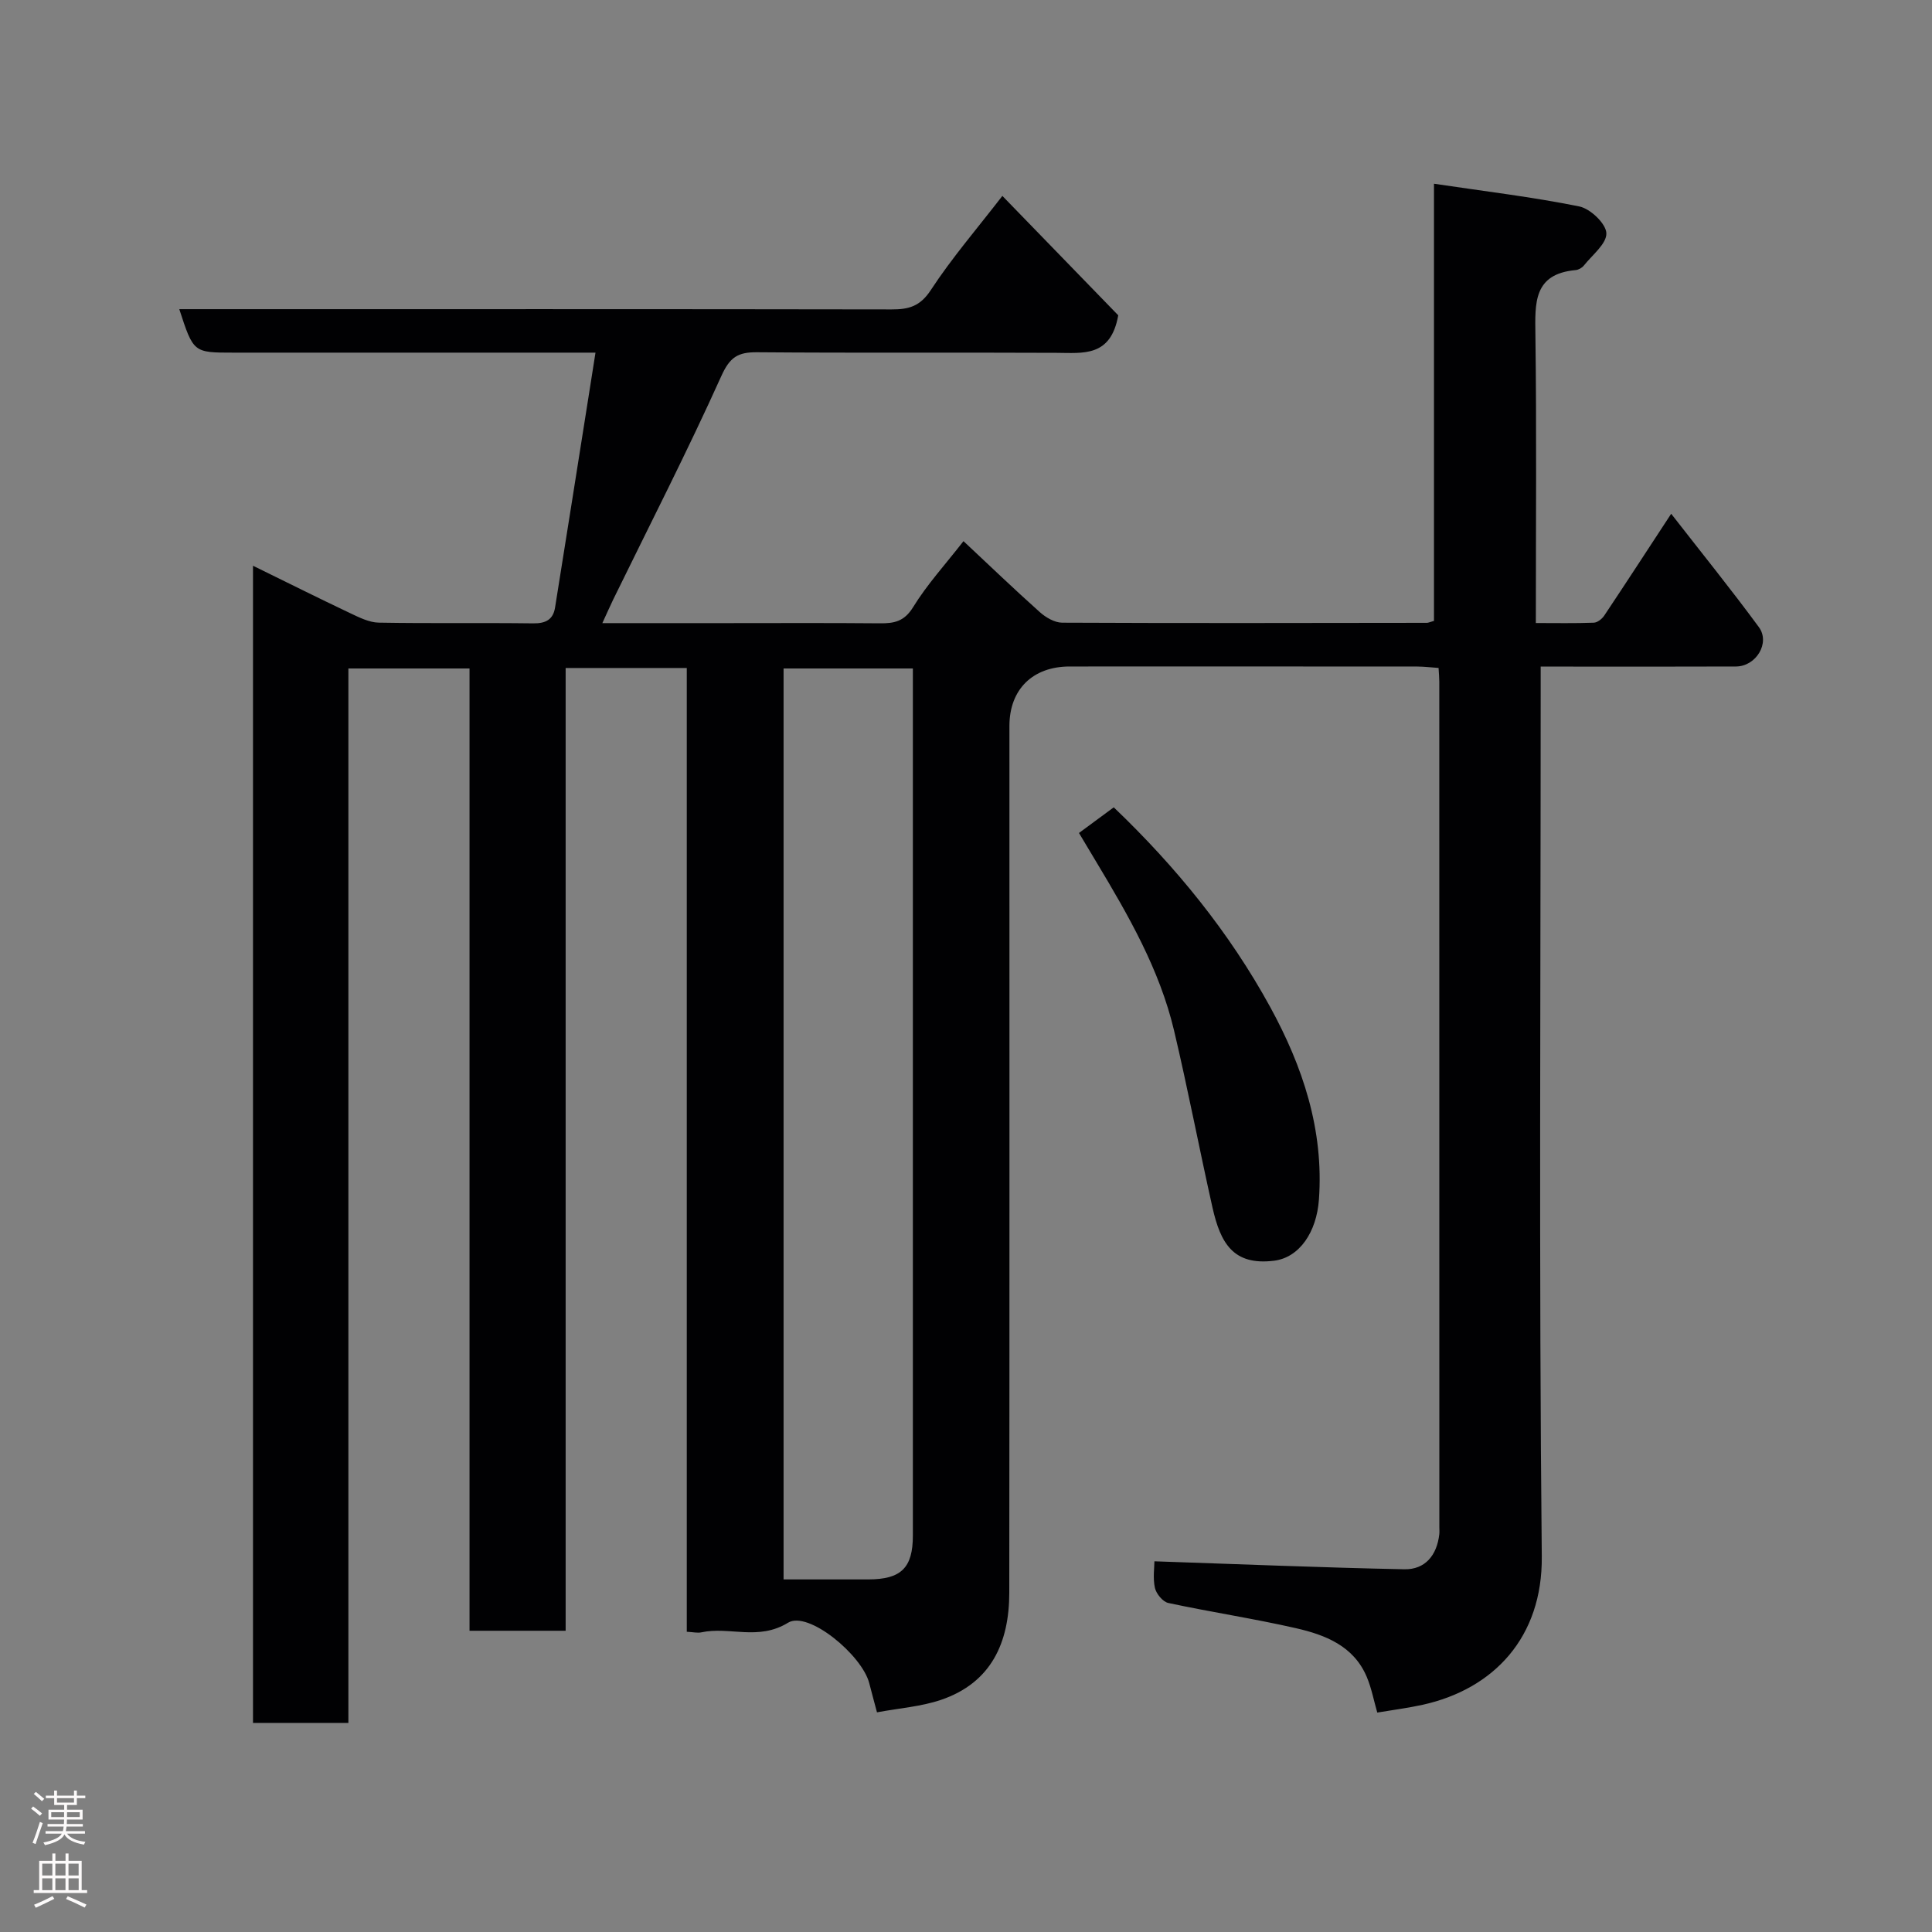 <svg enable-background="new 0 0 400 400" viewBox="0 0 400 400" xmlns="http://www.w3.org/2000/svg"><rect x="0" y="0" width="400" height="400" fill="#808080" stroke="none"/><path d="m239.01 323.25c17.78.6 34.75 1.31 51.73 1.65 4.33.09 6.76-2.91 7.25-7.25.06-.49.01-1 .01-1.5 0-58.33 0-116.66-.01-175 0-.82-.08-1.64-.15-2.86-1.51-.1-2.94-.28-4.37-.29-24-.02-48-.02-72-.01-7.68 0-12.47 4.76-12.48 12.29 0 59.83.03 119.66-.03 179.5-.01 10.27-3.7 18.61-14.14 22.16-4.1 1.39-8.57 1.71-13.25 2.58-.63-2.37-1.13-4.19-1.6-6.03-1.48-5.82-12.64-15.09-16.82-12.52-6.18 3.79-12.1.73-17.95 1.99-.78.17-1.64-.05-3.01-.12 0-66.45 0-132.84 0-199.54-8.6 0-16.65 0-25.08 0v199.33c-6.75 0-13.14 0-19.9 0 0-66.28 0-132.55 0-199.23-8.41 0-16.47 0-25.08 0v218.31c-6.81 0-13.08 0-19.75 0 0-79.42 0-158.94 0-239.58 7.06 3.46 13.56 6.71 20.14 9.83 1.86.88 3.91 1.91 5.88 1.95 10.66.19 21.33.01 32 .15 2.59.03 4.12-.78 4.52-3.28 2.38-14.84 4.72-29.68 7.07-44.52.4-2.54.8-5.08 1.3-8.25-2.42 0-4.21 0-6 0-23 0-46 0-69 0-8.24 0-8.24 0-11.17-9h5.46c47.33 0 94.67-.03 142 .05 3.55.01 5.91-.61 8.13-4 4.36-6.66 9.6-12.74 14.82-19.5 8.5 8.76 16.62 17.13 23.99 24.72-1.55 8.7-7.26 7.79-12.79 7.77-20.67-.1-41.33.05-62-.12-3.95-.03-5.62 1-7.39 4.93-7.03 15.6-14.84 30.84-22.36 46.22-.69 1.42-1.32 2.87-2.27 4.93h25.42c10.67 0 21.33-.06 32 .04 2.96.03 5.07-.35 6.91-3.33 2.89-4.71 6.69-8.86 10.44-13.68 5.28 4.94 10.46 9.92 15.81 14.7 1.23 1.1 3.06 2.17 4.62 2.18 25.16.12 50.33.06 75.5.03.31 0 .62-.16 1.48-.4 0-29.57 0-59.3 0-90.51 10.53 1.57 20.39 2.74 30.08 4.7 2.28.46 5.52 3.54 5.61 5.53.1 2.17-2.92 4.52-4.67 6.72-.38.47-1.1.88-1.7.93-8.78.8-8.4 6.85-8.32 13.42.26 19.65.09 39.3.09 59.65 4.17 0 8.09.08 12.01-.07.74-.03 1.68-.77 2.14-1.45 4.44-6.65 8.79-13.35 13.87-21.1 6.24 8.02 12.38 15.61 18.15 23.46 2.41 3.28-.58 8.14-4.73 8.16-11.67.05-23.33.02-35 .02-1.63 0-3.27 0-5.44 0v6.24c0 59.33-.37 118.67.23 177.99.17 16.74-9.93 27.45-24.63 30.71-2.99.66-6.05 1.05-9.43 1.62-.72-2.49-1.19-5.04-2.17-7.37-2.71-6.44-8.61-8.72-14.71-10.11-8.73-1.99-17.61-3.33-26.38-5.21-1.14-.24-2.5-1.9-2.78-3.13-.44-2.04-.1-4.25-.1-5.5zm-76.78 3.75h17.55c6.79-.01 9.22-2.39 9.22-9.08 0-58.12 0-116.23 0-174.35 0-1.76 0-3.52 0-5.17-9.4 0-18.12 0-26.77 0z" fill="#010103"/><path d="m223.39 172.46c2.43-1.79 4.77-3.52 7.2-5.31 12.84 12.27 23.92 25.86 32.39 41.34 6.73 12.31 11.13 25.4 10.09 39.86-.48 6.75-4.04 12.02-9.3 12.67-8.46 1.05-11.09-3.68-12.74-11.02-2.74-12.2-5.08-24.49-7.96-36.66-3-12.65-9.44-23.8-16.06-34.83-1.16-1.94-2.33-3.9-3.62-6.05z" fill="#010103"/><g fill="#fcfafa"><path d="m6.44 374.46.42-.45c.65.47 1.27.95 1.85 1.44l-.45.49c-.65-.56-1.25-1.06-1.82-1.48m.93 7.33-.63-.26c.55-1.36 1.05-2.8 1.52-4.33.19.1.38.19.59.27-.46 1.29-.95 2.73-1.48 4.32m-.38-10.38.44-.42c.43.34 1.01.82 1.74 1.44l-.49.49c-.53-.51-1.09-1.01-1.69-1.51m2.5.35h1.72v-1.04h.59v1.04h3.52v-1.04h.59v1.04h1.75v.53h-1.75v1.42h-2.03v.97h3.22v2.03h-3.24c0 .35-.01.66-.03.93h3.32v.53h-3.37c-.03.27-.08.58-.15.94h3.96v.53h-3.71c.67.92 1.93 1.48 3.79 1.68-.13.24-.23.44-.29.59-2.13-.38-3.48-1.08-4.04-2.12-.43.97-1.77 1.72-4.03 2.23-.09-.19-.2-.37-.33-.55 2.1-.42 3.37-1.03 3.81-1.83h-3.36v-.53h3.58c.08-.29.13-.61.16-.94h-3.33v-.53h3.39c.02-.27.04-.58.04-.93h-3.23v-2.03h3.25v-.97h-2.07v-1.42h-1.73zm1.12 3.44v1h2.65c.01-.3.02-.44.01-.4v-.25-.35zm1.19-2h3.52v-.91h-3.52zm4.71 2h-2.63v.59c0 .16-.01.28-.01.4h2.64z"/><path d="m13.56 383.74h.63v1.52h2.72v6.07h1.13v.6h-11.06v-.6h1.13v-6.07h2.73v-1.52h.63v1.52h2.1v-1.52zm-2.69 8.83.38.56c-1.24.63-2.53 1.25-3.85 1.85-.1-.21-.21-.42-.34-.63 1.36-.55 2.63-1.15 3.81-1.78m-2.13-4.27h2.1v-2.45h-2.1zm0 3.04h2.1v-2.46h-2.1zm2.72-3.04h2.1v-2.45h-2.1zm0 3.04h2.1v-2.46h-2.1zm6.07 3.6c-1.41-.71-2.7-1.3-3.86-1.78l.35-.56c1.45.62 2.75 1.19 3.88 1.72zm-1.25-9.09h-2.1v2.45h2.1zm-2.09 5.49h2.1v-2.46h-2.1z"/></g></svg>